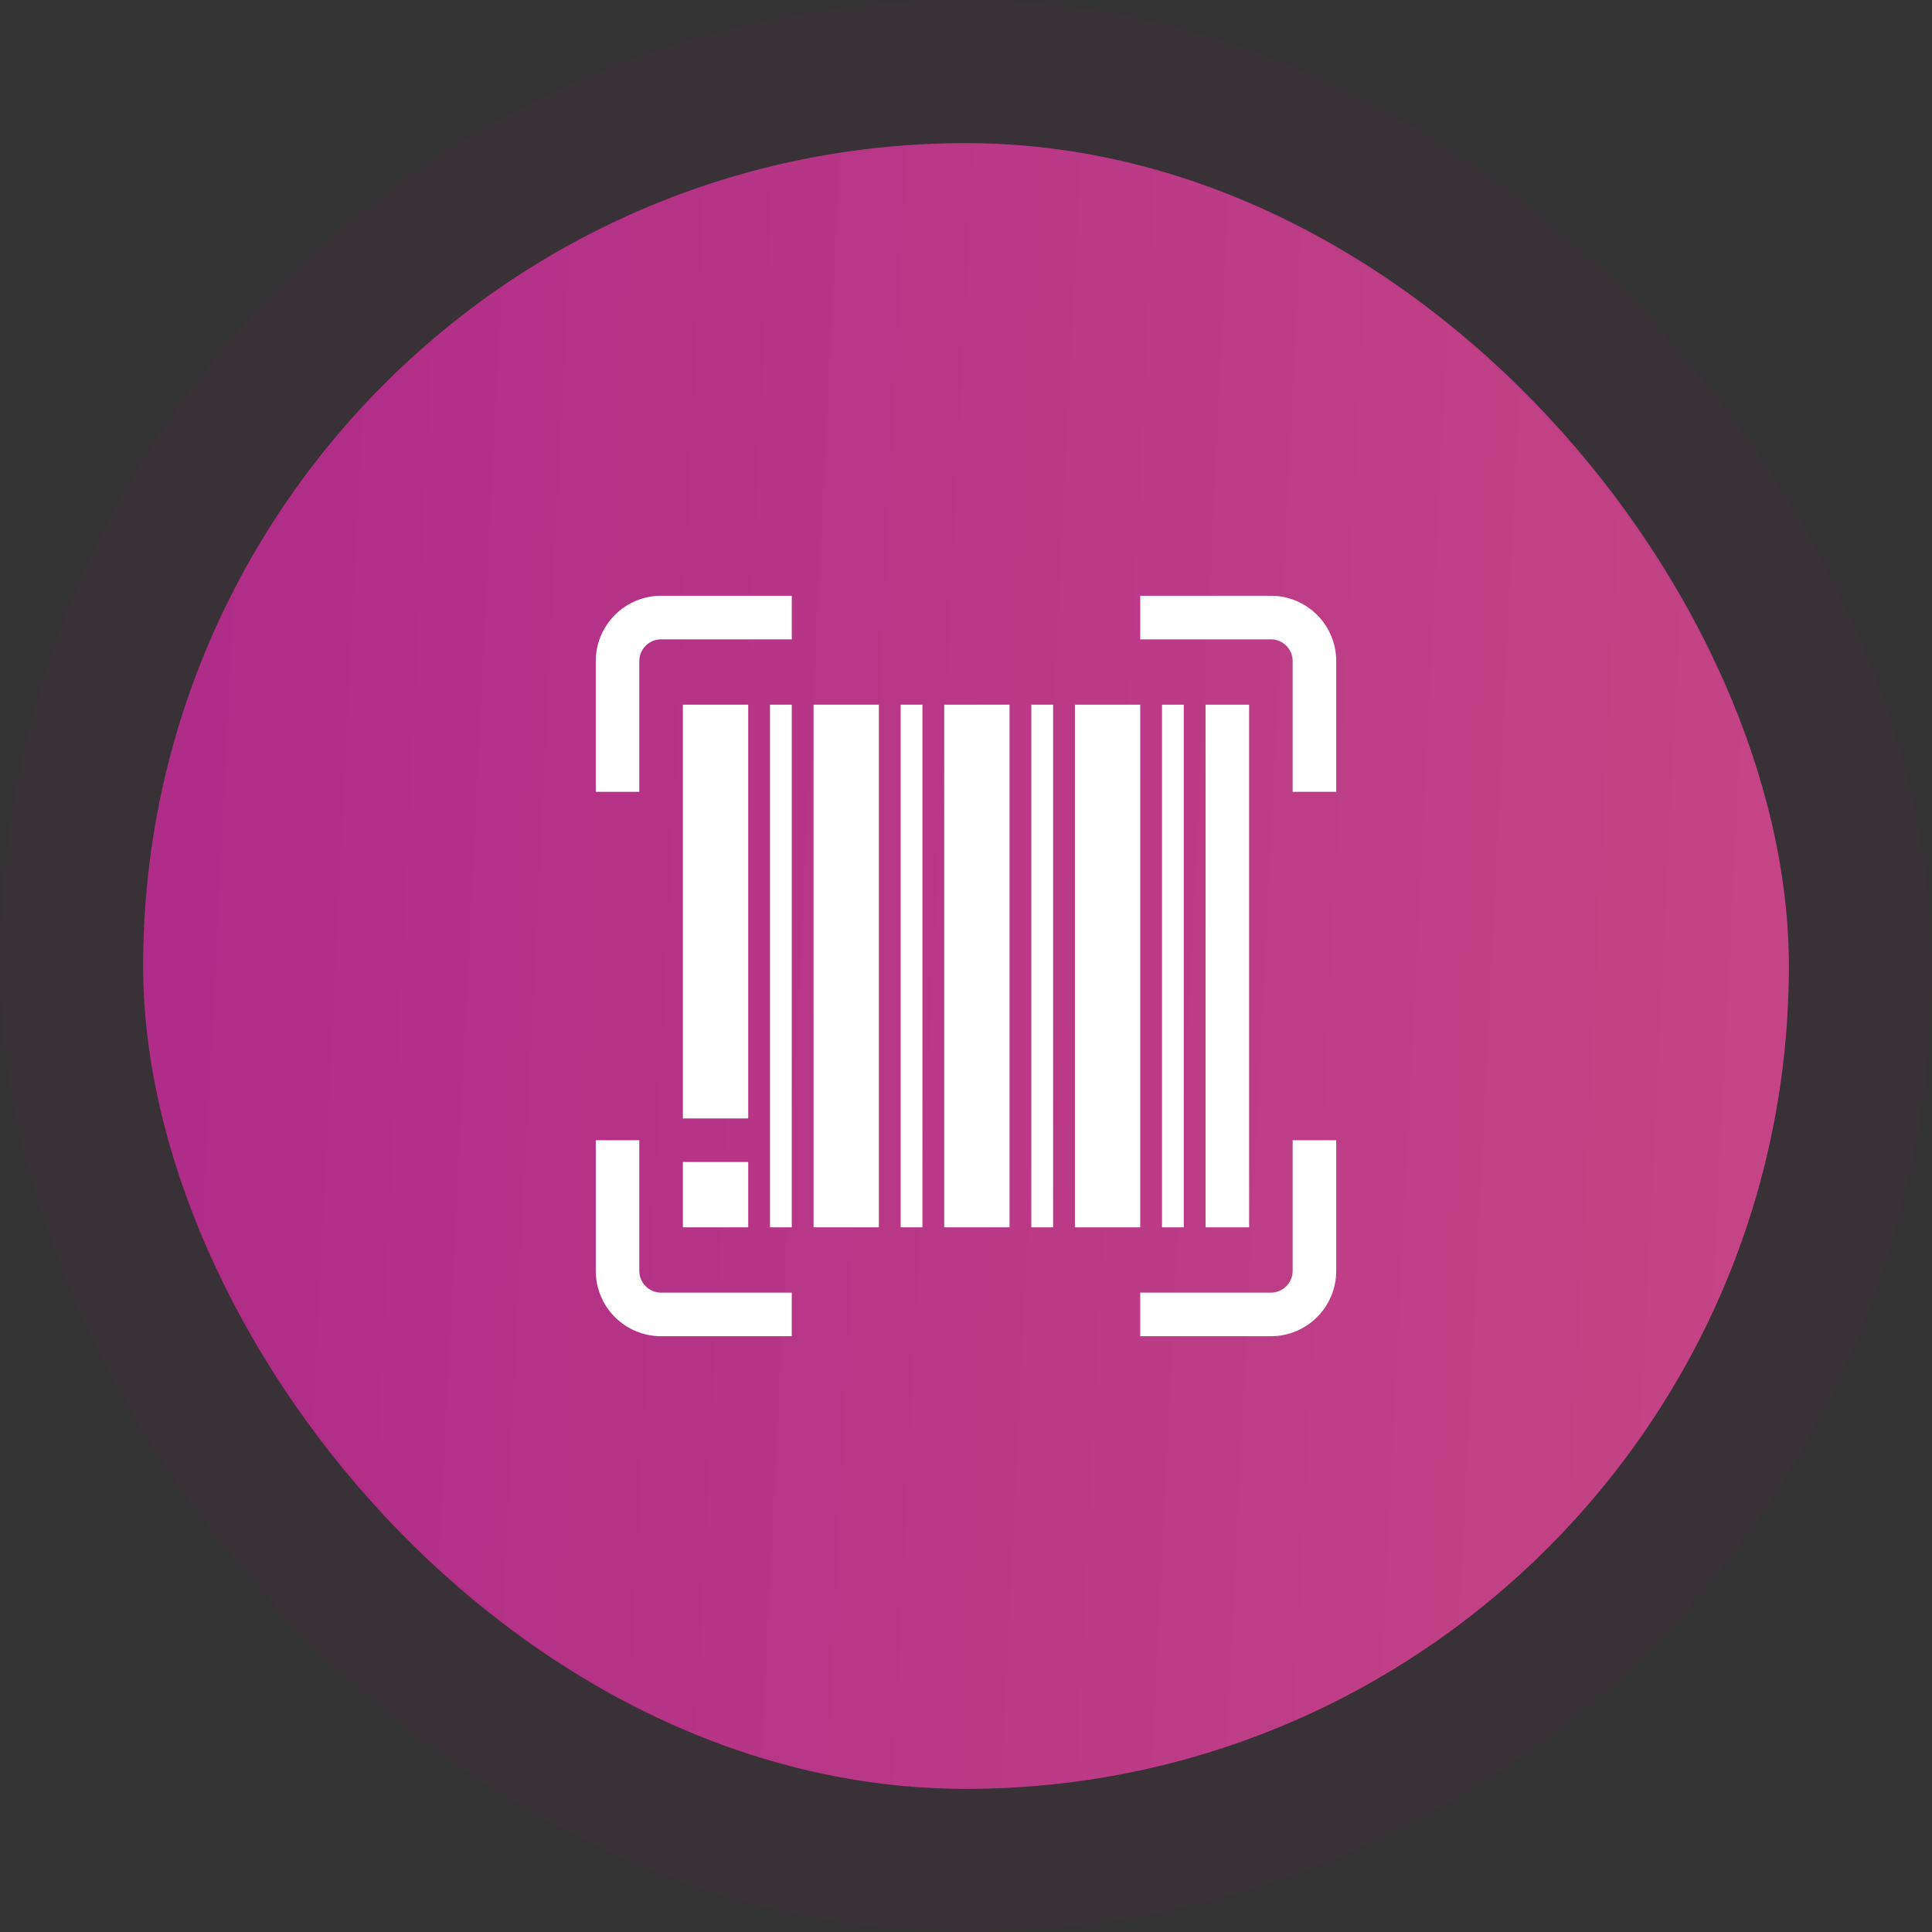 <svg width="54" height="54" viewBox="0 0 54 54" fill="none" xmlns="http://www.w3.org/2000/svg">
<rect x="0" y="0" width="54" height="54" fill="#333333" stroke="none"/>
<rect x="4" y="4" width="46" height="46" rx="23" fill="url(#paint0_linear)"/>
<path d="M22.13 36.13V37.348H18.478C17.994 37.348 17.529 37.156 17.187 36.813C16.845 36.471 16.652 36.006 16.652 35.522V31.87H17.869V35.522C17.869 35.683 17.934 35.838 18.048 35.952C18.162 36.066 18.317 36.13 18.478 36.13H22.13Z" fill="white"/>
<path d="M37.348 31.87V35.522C37.348 36.006 37.156 36.471 36.813 36.813C36.471 37.156 36.006 37.348 35.522 37.348H31.87V36.13H35.522C35.683 36.13 35.838 36.066 35.952 35.952C36.066 35.838 36.13 35.683 36.13 35.522V31.87H37.348Z" fill="white"/>
<path d="M37.348 18.478V22.131H36.13V18.478C36.13 18.317 36.066 18.162 35.952 18.048C35.838 17.934 35.683 17.87 35.522 17.87H31.87V16.652H35.522C36.006 16.652 36.471 16.845 36.813 17.187C37.156 17.529 37.348 17.994 37.348 18.478Z" fill="white"/>
<path d="M22.13 16.652V17.87H18.478C18.317 17.87 18.162 17.934 18.048 18.048C17.934 18.162 17.869 18.317 17.869 18.478V22.131H16.652V18.478C16.652 17.994 16.845 17.529 17.187 17.187C17.529 16.845 17.994 16.652 18.478 16.652H22.13Z" fill="white"/>
<path d="M20.913 19.696H19.087V31.261H20.913V19.696Z" fill="white"/>
<path d="M20.913 32.478H19.087V34.304H20.913V32.478Z" fill="white"/>
<path d="M22.13 19.696H21.522V34.304H22.13V19.696Z" fill="white"/>
<path d="M24.565 19.696H22.739V34.304H24.565V19.696Z" fill="white"/>
<path d="M25.782 19.696H25.174V34.304H25.782V19.696Z" fill="white"/>
<path d="M28.217 19.696H26.391V34.304H28.217V19.696Z" fill="white"/>
<path d="M29.435 19.696H28.826V34.304H29.435V19.696Z" fill="white"/>
<path d="M31.869 19.696H30.044V34.304H31.869V19.696Z" fill="white"/>
<path d="M33.087 19.696H32.478V34.304H33.087V19.696Z" fill="white"/>
<path d="M34.913 19.696H33.696V34.304H34.913V19.696Z" fill="white"/>
<rect x="2" y="2" width="50" height="50" rx="25" stroke="#9E035D" stroke-opacity="0.05" stroke-width="4"/>
<defs>
<linearGradient id="paint0_linear" x1="4" y1="4" x2="52.138" y2="6.358" gradientUnits="userSpaceOnUse">
<stop stop-color="#AE2B88"/>
<stop offset="1" stop-color="#C54586"/>
</linearGradient>
</defs>
</svg>
